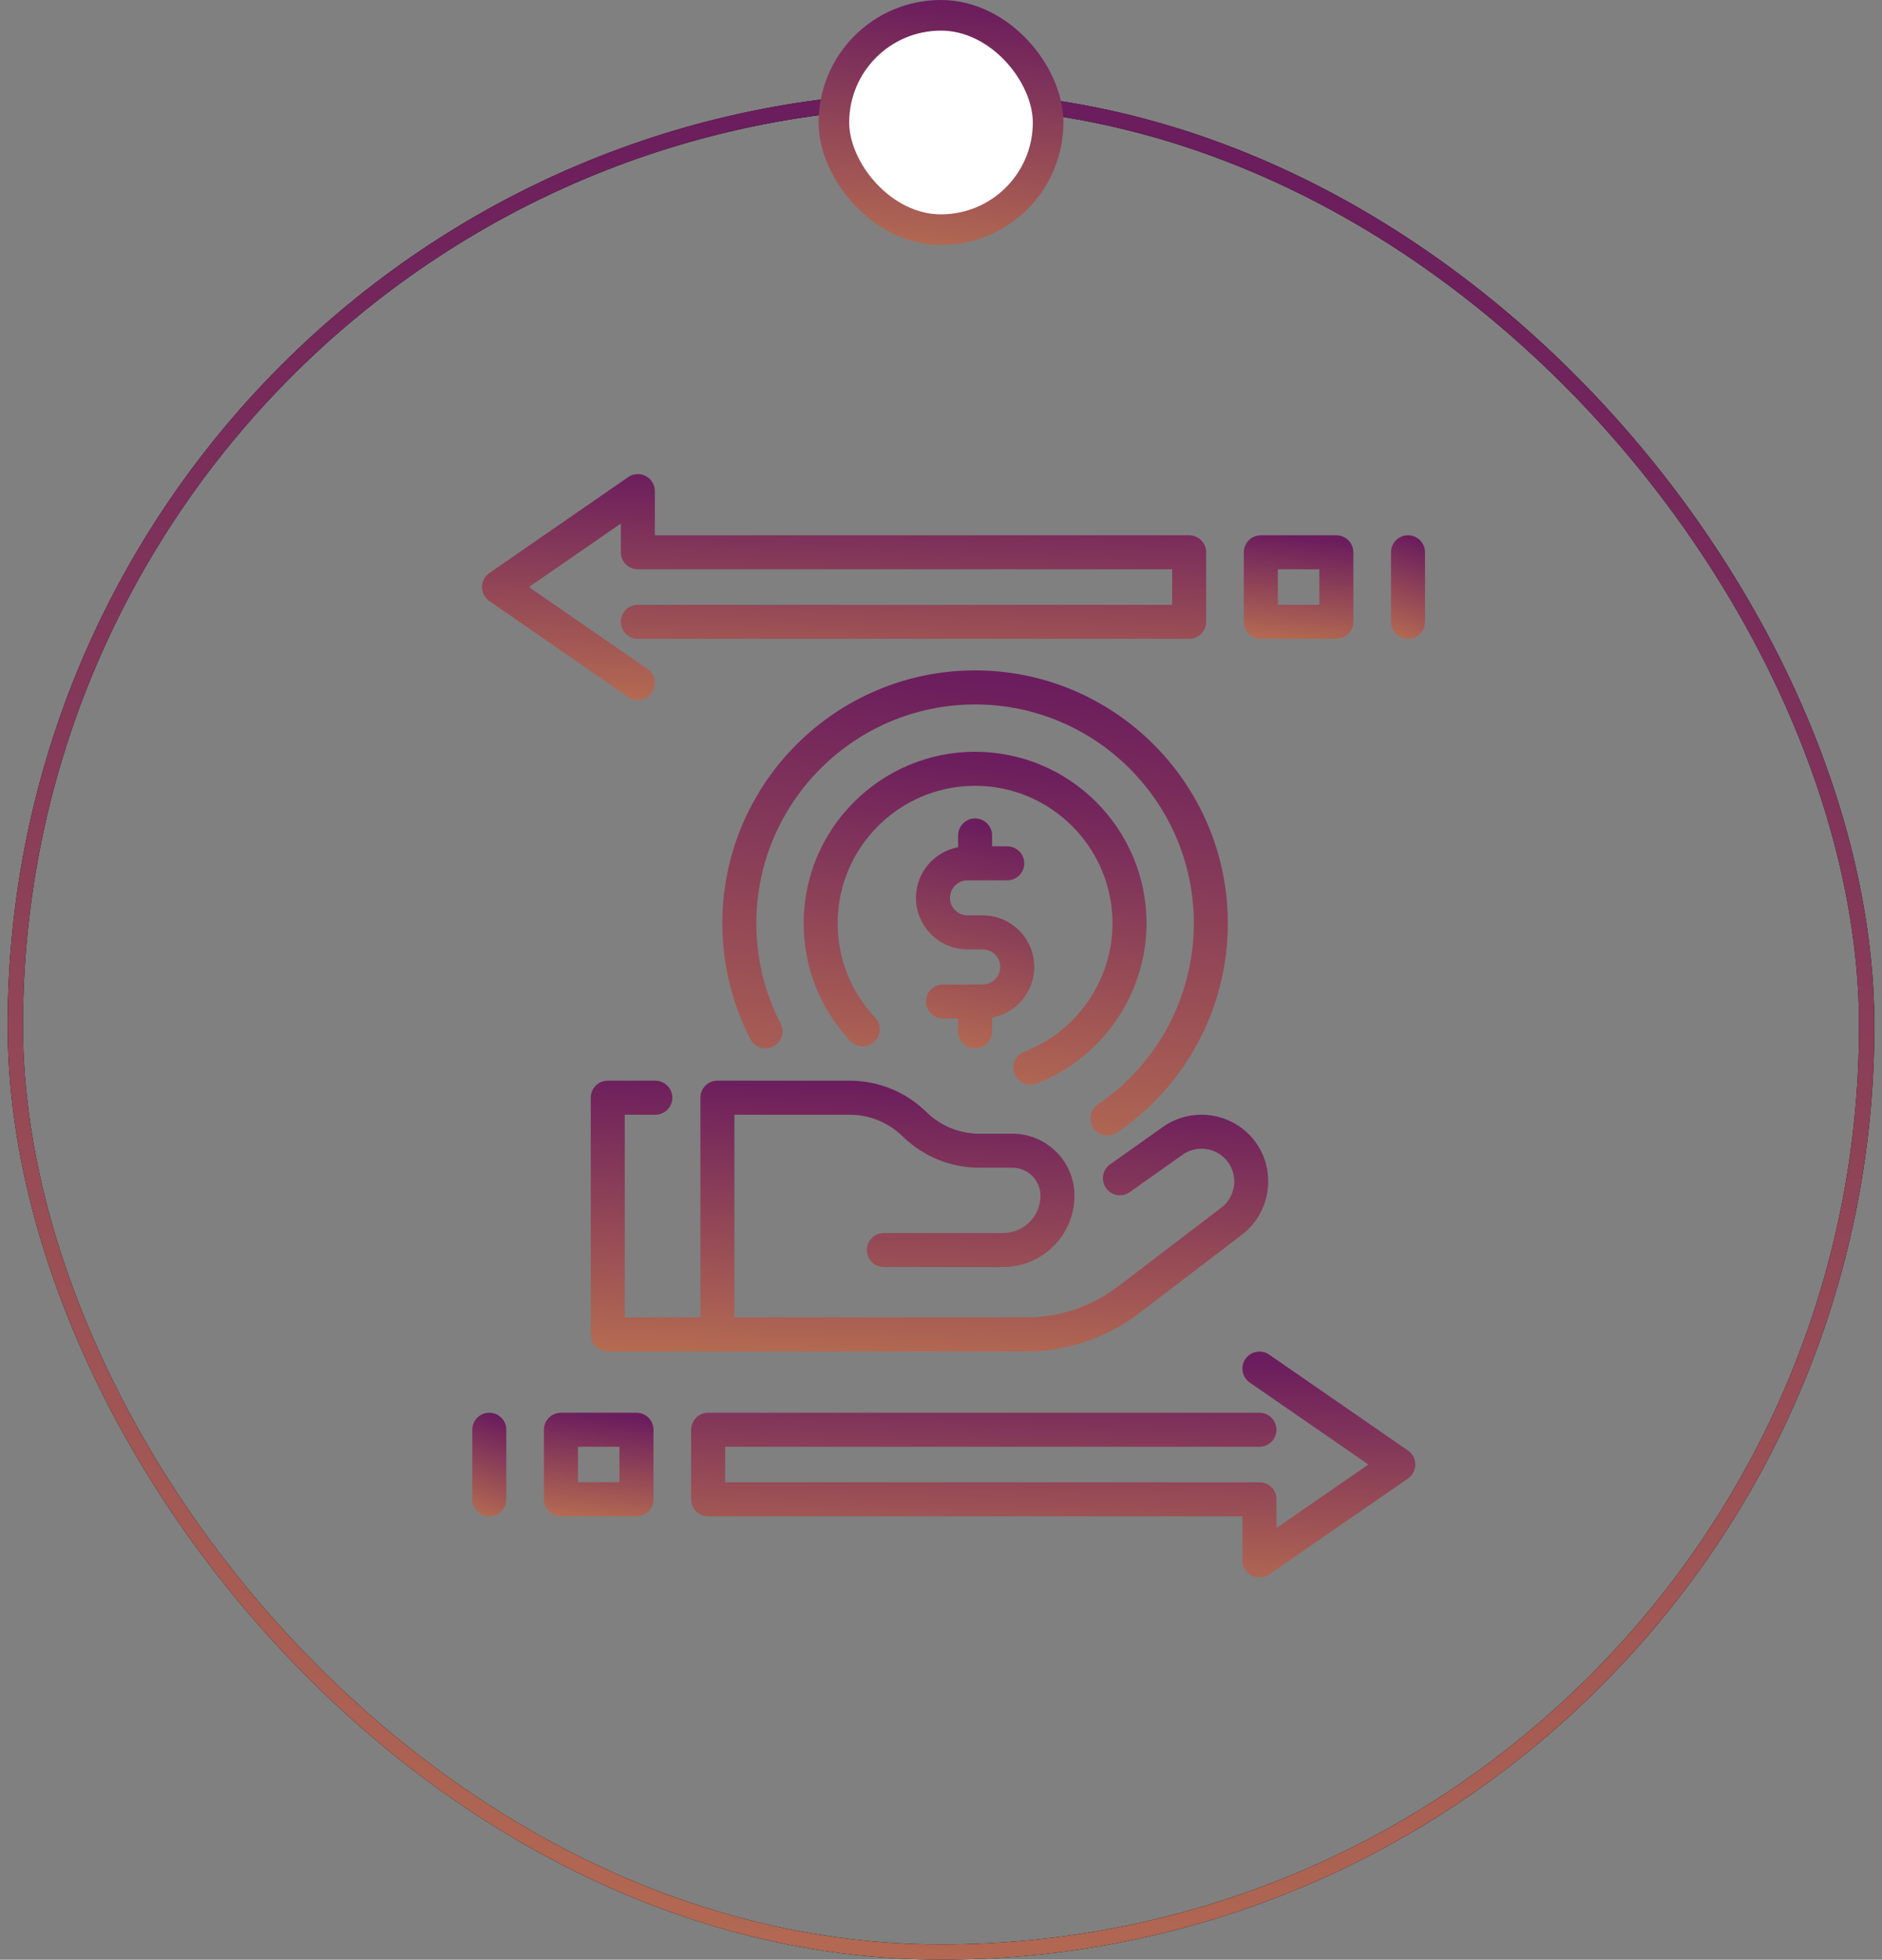 <svg width="123" height="128" viewBox="0 0 123 128" fill="none" xmlns="http://www.w3.org/2000/svg">
<rect x="0" y="0" width="123" height="128" fill="#808080" stroke="none"/>
<rect x="1" y="6.5" width="121" height="121" rx="60.5" stroke="black"/>
<rect x="1" y="6.5" width="121" height="121" rx="60.5" stroke="url(#paint0_linear_570_30)"/>
<g clip-path="url(#clip0_570_30)">
<path d="M63.728 43.788C54.62 43.788 47.209 51.199 47.209 60.307C47.209 62.935 47.842 65.551 49.039 67.871C49.32 68.416 49.991 68.63 50.536 68.349C51.081 68.068 51.296 67.397 51.014 66.852C49.964 64.817 49.432 62.615 49.432 60.307C49.432 52.424 55.845 46.011 63.728 46.011C71.611 46.011 78.024 52.424 78.024 60.307C78.024 65.047 75.681 69.47 71.755 72.138C71.247 72.484 71.116 73.175 71.461 73.683C71.676 73.999 72.025 74.169 72.381 74.169C72.596 74.169 72.813 74.107 73.005 73.977C77.54 70.894 80.247 65.784 80.247 60.307C80.247 51.199 72.837 43.788 63.728 43.788Z" fill="url(#paint1_linear_570_30)"/>
<path d="M67.34 70.847C67.472 70.847 67.606 70.823 67.737 70.773C72.041 69.123 74.932 64.918 74.932 60.308C74.932 54.13 69.906 49.103 63.728 49.103C57.55 49.103 52.523 54.13 52.523 60.308C52.523 63.18 53.609 65.911 55.58 67.998C56.001 68.445 56.705 68.465 57.151 68.043C57.597 67.622 57.618 66.919 57.196 66.472C55.616 64.799 54.746 62.609 54.746 60.308C54.746 55.355 58.775 51.326 63.728 51.326C68.68 51.326 72.709 55.355 72.709 60.308C72.709 64.004 70.391 67.375 66.941 68.698C66.368 68.917 66.082 69.56 66.301 70.133C66.471 70.575 66.892 70.847 67.34 70.847Z" fill="url(#paint2_linear_570_30)"/>
<path d="M42.83 72.809C43.444 72.809 43.941 72.311 43.941 71.698C43.941 71.084 43.444 70.586 42.83 70.586H39.72C39.106 70.586 38.609 71.084 38.609 71.698V87.158C38.609 87.772 39.106 88.269 39.72 88.269H46.887H67.088C69.725 88.269 72.333 87.388 74.43 85.788L81.177 80.639C83.055 79.205 83.446 76.489 82.047 74.585C80.647 72.677 77.936 72.238 76.004 73.606L72.551 76.052C72.05 76.407 71.931 77.1 72.286 77.602C72.641 78.102 73.335 78.221 73.836 77.866L77.29 75.42C78.238 74.748 79.569 74.964 80.255 75.9C80.942 76.835 80.751 78.168 79.828 78.872L73.081 84.02C71.369 85.327 69.241 86.046 67.088 86.046H47.998V72.809H55.522C56.828 72.809 58.06 73.311 58.993 74.224C60.345 75.544 62.13 76.271 64.019 76.271H66.172C67.18 76.271 68 77.091 68 78.099C68 79.442 66.907 80.536 65.563 80.536H57.765C57.151 80.536 56.654 81.033 56.654 81.647C56.654 82.261 57.151 82.758 57.765 82.758H65.563C68.132 82.758 70.223 80.668 70.223 78.099C70.223 75.866 68.406 74.049 66.172 74.049H64.019C62.714 74.049 61.481 73.546 60.547 72.634C59.196 71.313 57.412 70.586 55.522 70.586H46.887C46.273 70.586 45.775 71.084 45.775 71.697V86.046H40.831V72.809H42.83V72.809Z" fill="url(#paint3_linear_570_30)"/>
<path d="M63.728 68.475C64.341 68.475 64.839 67.977 64.839 67.364V66.464C66.404 66.175 67.594 64.803 67.594 63.156C67.594 61.299 66.084 59.789 64.227 59.789H64.056H63.403H63.231C62.6 59.789 62.087 59.276 62.087 58.645C62.087 58.015 62.6 57.502 63.231 57.502H65.829C66.443 57.502 66.941 57.004 66.941 56.391C66.941 55.777 66.443 55.279 65.829 55.279H64.839V54.569C64.839 53.956 64.342 53.458 63.728 53.458C63.114 53.458 62.617 53.956 62.617 54.569V55.338C61.053 55.628 59.864 56.999 59.864 58.646C59.864 60.502 61.374 62.012 63.231 62.012H63.403H64.056H64.228C64.858 62.012 65.371 62.525 65.371 63.156C65.371 63.787 64.858 64.3 64.228 64.3H61.629C61.015 64.3 60.518 64.797 60.518 65.411C60.518 66.025 61.015 66.522 61.629 66.522H62.617V67.364C62.617 67.977 63.114 68.475 63.728 68.475Z" fill="url(#paint4_linear_570_30)"/>
<path d="M92.018 94.742L82.944 88.475C82.439 88.127 81.747 88.253 81.398 88.758C81.049 89.263 81.176 89.956 81.681 90.304L89.431 95.657L83.424 99.805V97.926C83.424 97.313 82.926 96.815 82.313 96.815H47.392V94.498H82.313C82.926 94.498 83.424 94 83.424 93.387C83.424 92.773 82.926 92.275 82.313 92.275H46.281C45.667 92.275 45.169 92.773 45.169 93.387V97.926C45.169 98.54 45.667 99.038 46.281 99.038H81.201V101.923C81.201 102.337 81.43 102.716 81.796 102.908C81.959 102.993 82.136 103.035 82.312 103.035C82.534 103.035 82.755 102.968 82.944 102.838L92.018 96.571C92.319 96.363 92.498 96.021 92.498 95.656C92.498 95.291 92.319 94.949 92.018 94.742Z" fill="url(#paint5_linear_570_30)"/>
<path d="M41.598 92.274H36.661C36.047 92.274 35.549 92.772 35.549 93.386V97.925C35.549 98.539 36.047 99.037 36.661 99.037H41.598C42.211 99.037 42.709 98.539 42.709 97.925V93.386C42.709 92.772 42.211 92.274 41.598 92.274ZM40.486 96.814H37.772V94.497H40.486V96.814Z" fill="url(#paint6_linear_570_30)"/>
<path d="M31.978 92.274C31.364 92.274 30.866 92.772 30.866 93.386V97.925C30.866 98.539 31.364 99.037 31.978 99.037C32.591 99.037 33.089 98.539 33.089 97.925V93.386C33.089 92.772 32.591 92.274 31.978 92.274Z" fill="url(#paint7_linear_570_30)"/>
<path d="M31.981 39.259L41.055 45.526C41.248 45.659 41.468 45.723 41.686 45.723C42.038 45.723 42.386 45.555 42.601 45.243C42.95 44.738 42.823 44.046 42.318 43.697L34.568 38.344L40.575 34.195V36.074C40.575 36.688 41.073 37.186 41.687 37.186H76.607V39.503H41.687C41.073 39.503 40.575 40.001 40.575 40.614C40.575 41.228 41.073 41.726 41.687 41.726H77.719C78.332 41.726 78.83 41.228 78.83 40.614V36.074C78.83 35.461 78.332 34.963 77.719 34.963H42.798V32.077C42.798 31.664 42.569 31.285 42.203 31.093C41.837 30.901 41.395 30.928 41.055 31.163L31.981 37.43C31.68 37.637 31.501 37.979 31.501 38.344C31.501 38.709 31.68 39.051 31.981 39.259Z" fill="url(#paint8_linear_570_30)"/>
<path d="M82.402 41.725H87.338C87.952 41.725 88.45 41.228 88.45 40.614V36.074C88.45 35.461 87.952 34.963 87.338 34.963H82.402C81.788 34.963 81.29 35.461 81.29 36.074V40.614C81.29 41.228 81.788 41.725 82.402 41.725ZM83.513 37.186H86.227V39.503H83.513V37.186Z" fill="url(#paint9_linear_570_30)"/>
<path d="M92.022 34.963C91.408 34.963 90.911 35.461 90.911 36.074V40.614C90.911 41.228 91.408 41.725 92.022 41.725C92.636 41.725 93.133 41.228 93.133 40.614V36.074C93.133 35.461 92.636 34.963 92.022 34.963Z" fill="url(#paint10_linear_570_30)"/>
</g>
<rect x="54.5" y="1" width="14" height="14" rx="7" fill="white" stroke="url(#paint11_linear_570_30)" stroke-width="2"/>
<defs>
<linearGradient id="paint0_linear_570_30" x1="17.024" y1="-99.452" x2="-34.272" y2="345.23" gradientUnits="userSpaceOnUse">
<stop offset="0.23" stop-color="#6B1D5D"/>
<stop offset="0.78" stop-color="#FFBA45"/>
</linearGradient>
<linearGradient id="paint1_linear_570_30" x1="51.483" y1="16.837" x2="39.516" y2="129.648" gradientUnits="userSpaceOnUse">
<stop offset="0.23" stop-color="#6B1D5D"/>
<stop offset="0.78" stop-color="#FFBA45"/>
</linearGradient>
<linearGradient id="paint2_linear_570_30" x1="55.422" y1="29.815" x2="46.397" y2="110.451" gradientUnits="userSpaceOnUse">
<stop offset="0.23" stop-color="#6B1D5D"/>
<stop offset="0.78" stop-color="#FFBA45"/>
</linearGradient>
<linearGradient id="paint3_linear_570_30" x1="44.337" y1="54.899" x2="41.284" y2="121.16" gradientUnits="userSpaceOnUse">
<stop offset="0.23" stop-color="#6B1D5D"/>
<stop offset="0.78" stop-color="#FFBA45"/>
</linearGradient>
<linearGradient id="paint4_linear_570_30" x1="60.864" y1="40.136" x2="48.832" y2="93.829" gradientUnits="userSpaceOnUse">
<stop offset="0.23" stop-color="#6B1D5D"/>
<stop offset="0.78" stop-color="#FFBA45"/>
</linearGradient>
<linearGradient id="paint5_linear_570_30" x1="51.292" y1="75.188" x2="49.302" y2="130.527" gradientUnits="userSpaceOnUse">
<stop offset="0.23" stop-color="#6B1D5D"/>
<stop offset="0.78" stop-color="#FFBA45"/>
</linearGradient>
<linearGradient id="paint6_linear_570_30" x1="36.476" y1="86.276" x2="33.741" y2="111.37" gradientUnits="userSpaceOnUse">
<stop offset="0.23" stop-color="#6B1D5D"/>
<stop offset="0.78" stop-color="#FFBA45"/>
</linearGradient>
<linearGradient id="paint7_linear_570_30" x1="31.154" y1="86.276" x2="23.219" y2="108.883" gradientUnits="userSpaceOnUse">
<stop offset="0.23" stop-color="#6B1D5D"/>
<stop offset="0.78" stop-color="#FFBA45"/>
</linearGradient>
<linearGradient id="paint8_linear_570_30" x1="37.624" y1="17.875" x2="35.633" y2="73.216" gradientUnits="userSpaceOnUse">
<stop offset="0.23" stop-color="#6B1D5D"/>
<stop offset="0.78" stop-color="#FFBA45"/>
</linearGradient>
<linearGradient id="paint9_linear_570_30" x1="82.216" y1="28.964" x2="79.482" y2="54.059" gradientUnits="userSpaceOnUse">
<stop offset="0.23" stop-color="#6B1D5D"/>
<stop offset="0.78" stop-color="#FFBA45"/>
</linearGradient>
<linearGradient id="paint10_linear_570_30" x1="91.198" y1="28.964" x2="83.263" y2="51.572" gradientUnits="userSpaceOnUse">
<stop offset="0.23" stop-color="#6B1D5D"/>
<stop offset="0.78" stop-color="#FFBA45"/>
</linearGradient>
<linearGradient id="paint11_linear_570_30" x1="55.57" y1="-14.194" x2="48.73" y2="45.097" gradientUnits="userSpaceOnUse">
<stop offset="0.23" stop-color="#6B1D5D"/>
<stop offset="0.78" stop-color="#FFBA45"/>
</linearGradient>
<clipPath id="clip0_570_30">
<rect width="80" height="80" fill="white" transform="translate(22 27)"/>
</clipPath>
</defs>
</svg>
